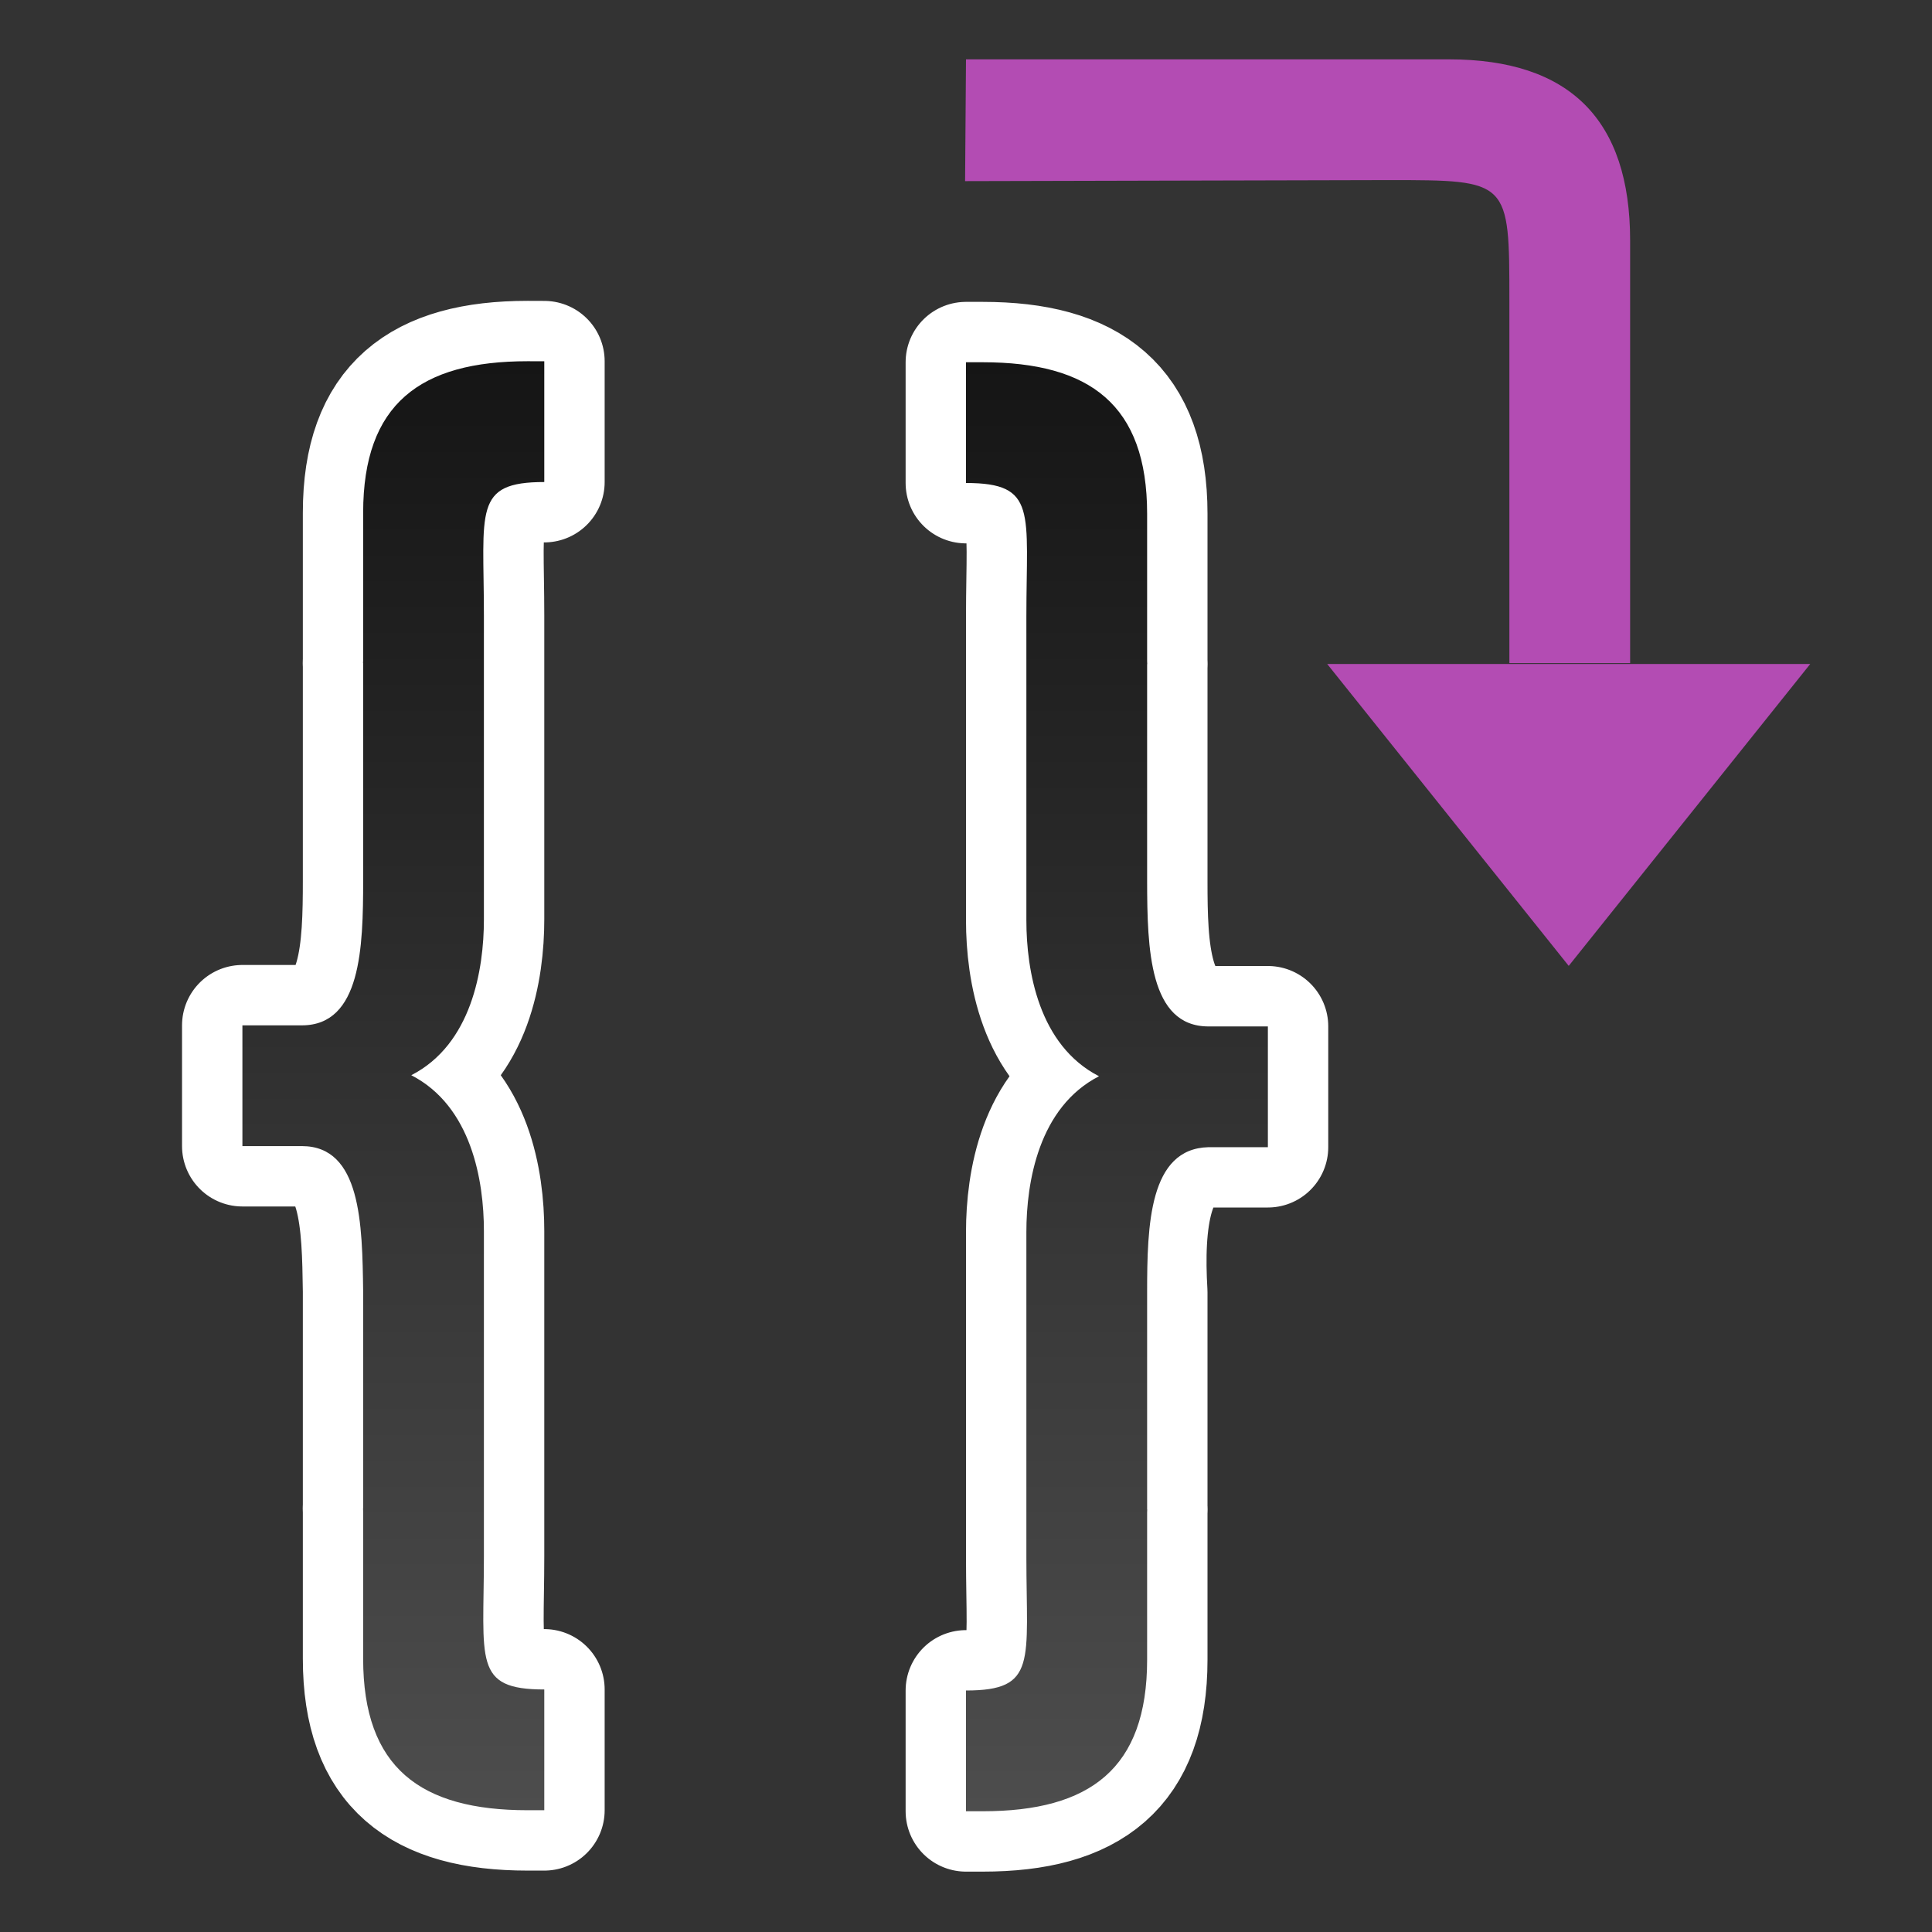 <svg xmlns="http://www.w3.org/2000/svg" xmlns:xlink="http://www.w3.org/1999/xlink" viewBox="0 0 32 32"><rect x="0" y="0" width="32" height="32" fill="#333333" stroke="none"/><defs><linearGradient xlink:href="#a" id="b" x1="17" y1="4" x2="17" y2="28" gradientUnits="userSpaceOnUse" gradientTransform="translate(.015 1.983)"/><linearGradient id="a"><stop style="stop-color:#151515;stop-opacity:1" offset="0"/><stop style="stop-color:#4d4d4d;stop-opacity:1" offset="1"/></linearGradient></defs><path style="opacity:1;fill:#000;stroke:#fff;stroke-width:2;stroke-linejoin:round;stroke-miterlimit:4;stroke-dasharray:none" d="M8.738 5.983c-1.777 0-2.722.706-2.722 2.51v2.441l-.002.05h.002v3.595c0 1.114-.035 2.404-1.016 2.404h-.985v2H5c.982 0 1 1.29 1.016 2.404v3.596h-.002l.002.049v2.441c0 1.804.945 2.51 2.722 2.51h.277v-2c-1.184 0-1-.478-1-2.21v-5.384c0-.83-.204-2.067-1.203-2.58.999-.512 1.203-1.75 1.203-2.582v-5.033c0-1.733-.184-2.21 1-2.21v-2zM16.277 6C18.054 6 19 6.706 19 8.51v2.441l.002.049H19v3.596c0 1.114.036 2.344 1.015 2.404H21v2h-.985c-.981 0-1.081 1.292-1.015 2.404V25h.002l-.002.049v2.441c0 1.804-.946 2.51-2.723 2.51H16v-2c1.185 0 1-.478 1-2.21v-5.384c0-.83.205-2.067 1.203-2.58-.998-.513-1.203-1.75-1.203-2.582v-5.033C17 8.478 17.185 8 16 8V6z"/><path style="fill:url(#b);fill-opacity:1" d="M8.738 5.983c-1.777 0-2.723.706-2.723 2.51v2.441l-.002.05h.002v3.595c0 1.114-.034 2.404-1.015 2.404h-.985v2H5c.981 0 1 1.29 1.015 2.404v3.596h-.002l.002.049v2.441c0 1.804.946 2.51 2.723 2.51h.277v-2c-1.184 0-1-.478-1-2.21v-5.384c0-.83-.204-2.067-1.203-2.58.999-.512 1.203-1.75 1.203-2.582v-5.033c0-1.733-.184-2.21 1-2.21v-2zM16 6v2c1.185 0 1 .478 1 2.21v5.034c0 .831.205 2.07 1.203 2.582-.998.513-1.203 1.75-1.203 2.58v5.383c0 1.733.185 2.211-1 2.211v2h.277C18.054 30 19 29.294 19 27.49V25.05l.002-.049H19v-3.596c0-1.114.034-2.38 1.016-2.404H21v-2h-.984c-.982 0-1.014-1.29-1.016-2.404V11h.002L19 10.951V8.51C19 6.706 18.054 6 16.277 6z"/><path style="fill:#B34CB3;fill-opacity:1;stroke:none;stroke-width:1px;stroke-linecap:butt;stroke-linejoin:miter;stroke-opacity:1" d="m25.983 15.998 4-5h-8zM27 10.983v-7c0-2-1-3-3-3h-8L15.985 3 23 2.983c2 0 2 0 2 2v6z"/></svg>